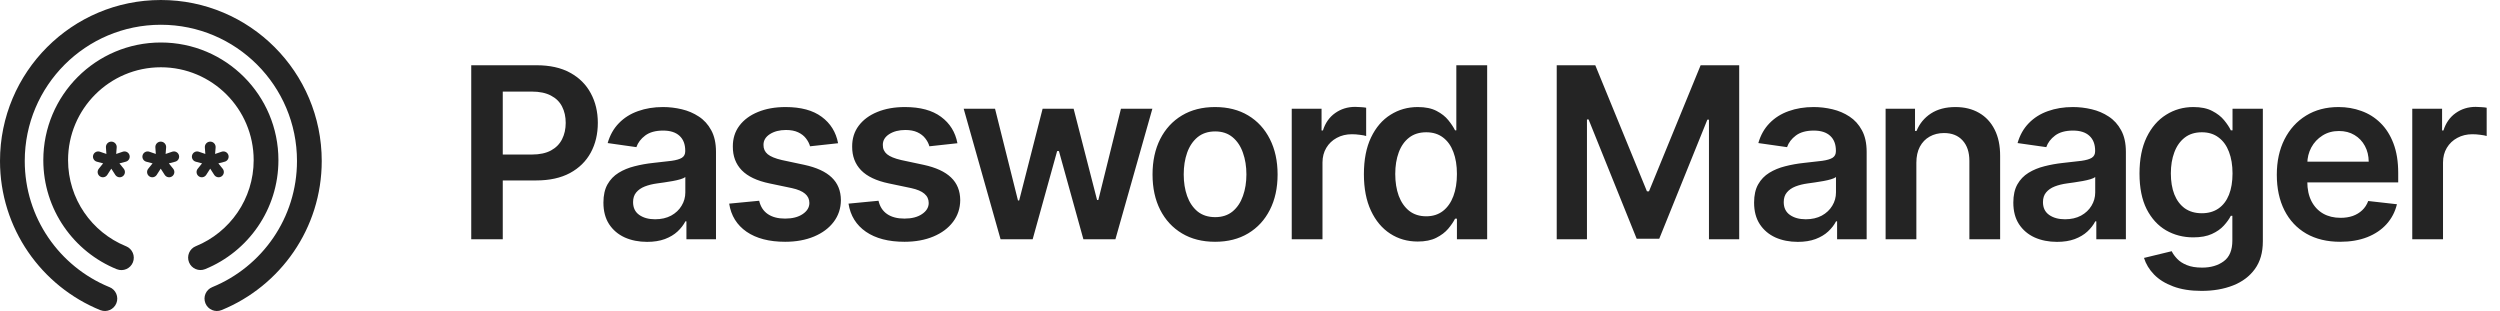 <svg width="209" height="26" viewBox="0 0 209 26" fill="none" xmlns="http://www.w3.org/2000/svg">
<path d="M39.396 20V5.455H44.85C45.968 5.455 46.905 5.663 47.663 6.08C48.425 6.496 49 7.069 49.389 7.798C49.782 8.523 49.978 9.347 49.978 10.27C49.978 11.203 49.782 12.031 49.389 12.756C48.995 13.48 48.416 14.051 47.648 14.467C46.881 14.879 45.937 15.085 44.815 15.085H41.2V12.919H44.459C45.113 12.919 45.648 12.805 46.065 12.578C46.481 12.351 46.789 12.038 46.988 11.641C47.191 11.243 47.293 10.786 47.293 10.27C47.293 9.754 47.191 9.299 46.988 8.906C46.789 8.513 46.479 8.208 46.057 7.99C45.641 7.768 45.103 7.656 44.445 7.656H42.031V20H39.396ZM54.097 20.22C53.406 20.22 52.783 20.097 52.229 19.851C51.68 19.6 51.244 19.231 50.922 18.743C50.605 18.255 50.446 17.654 50.446 16.939C50.446 16.323 50.56 15.814 50.787 15.412C51.015 15.009 51.325 14.688 51.718 14.446C52.111 14.204 52.553 14.022 53.046 13.899C53.543 13.771 54.057 13.679 54.587 13.622C55.226 13.556 55.745 13.497 56.142 13.445C56.54 13.388 56.829 13.303 57.009 13.189C57.194 13.07 57.286 12.888 57.286 12.642V12.599C57.286 12.064 57.127 11.65 56.81 11.357C56.493 11.063 56.036 10.916 55.439 10.916C54.809 10.916 54.31 11.053 53.941 11.328C53.576 11.603 53.33 11.927 53.202 12.301L50.801 11.96C50.991 11.297 51.303 10.743 51.739 10.298C52.175 9.848 52.707 9.512 53.337 9.29C53.967 9.062 54.663 8.949 55.425 8.949C55.951 8.949 56.474 9.01 56.995 9.134C57.516 9.257 57.991 9.46 58.422 9.744C58.853 10.024 59.199 10.405 59.459 10.888C59.724 11.371 59.857 11.974 59.857 12.699V20H57.385V18.501H57.3C57.144 18.805 56.924 19.088 56.64 19.354C56.36 19.614 56.008 19.825 55.581 19.986C55.16 20.142 54.665 20.22 54.097 20.22ZM54.765 18.331C55.281 18.331 55.728 18.229 56.107 18.026C56.486 17.817 56.777 17.543 56.98 17.202C57.189 16.861 57.293 16.489 57.293 16.087V14.801C57.212 14.867 57.075 14.929 56.881 14.986C56.692 15.043 56.479 15.092 56.242 15.135C56.005 15.178 55.771 15.215 55.539 15.249C55.307 15.282 55.105 15.31 54.935 15.334C54.551 15.386 54.208 15.471 53.905 15.589C53.602 15.708 53.363 15.874 53.188 16.087C53.013 16.295 52.925 16.565 52.925 16.896C52.925 17.37 53.098 17.727 53.444 17.969C53.789 18.21 54.23 18.331 54.765 18.331ZM70.064 11.974L67.721 12.23C67.654 11.993 67.538 11.771 67.373 11.562C67.212 11.354 66.994 11.186 66.719 11.058C66.445 10.93 66.108 10.867 65.711 10.867C65.175 10.867 64.726 10.982 64.361 11.214C64.001 11.447 63.824 11.747 63.828 12.117C63.824 12.434 63.94 12.692 64.177 12.891C64.418 13.089 64.816 13.253 65.37 13.381L67.231 13.778C68.263 14.001 69.03 14.354 69.532 14.837C70.038 15.32 70.294 15.952 70.299 16.733C70.294 17.419 70.093 18.026 69.695 18.551C69.302 19.072 68.755 19.479 68.054 19.773C67.354 20.066 66.549 20.213 65.64 20.213C64.304 20.213 63.23 19.934 62.415 19.375C61.601 18.812 61.115 18.028 60.959 17.024L63.466 16.783C63.58 17.275 63.821 17.647 64.191 17.898C64.56 18.149 65.041 18.274 65.632 18.274C66.243 18.274 66.733 18.149 67.103 17.898C67.477 17.647 67.664 17.337 67.664 16.967C67.664 16.655 67.543 16.397 67.302 16.193C67.065 15.99 66.695 15.833 66.194 15.724L64.333 15.334C63.286 15.116 62.512 14.749 62.01 14.233C61.508 13.712 61.26 13.054 61.265 12.258C61.26 11.586 61.442 11.004 61.811 10.511C62.185 10.014 62.704 9.631 63.367 9.361C64.034 9.086 64.804 8.949 65.675 8.949C66.954 8.949 67.96 9.221 68.694 9.766C69.432 10.31 69.889 11.046 70.064 11.974ZM80.041 11.974L77.697 12.23C77.631 11.993 77.515 11.771 77.349 11.562C77.188 11.354 76.97 11.186 76.696 11.058C76.421 10.93 76.085 10.867 75.687 10.867C75.152 10.867 74.702 10.982 74.338 11.214C73.978 11.447 73.8 11.747 73.805 12.117C73.8 12.434 73.916 12.692 74.153 12.891C74.394 13.089 74.792 13.253 75.346 13.381L77.207 13.778C78.239 14.001 79.006 14.354 79.508 14.837C80.015 15.32 80.27 15.952 80.275 16.733C80.27 17.419 80.069 18.026 79.671 18.551C79.278 19.072 78.732 19.479 78.031 19.773C77.33 20.066 76.525 20.213 75.616 20.213C74.281 20.213 73.206 19.934 72.392 19.375C71.577 18.812 71.092 18.028 70.936 17.024L73.443 16.783C73.556 17.275 73.798 17.647 74.167 17.898C74.537 18.149 75.017 18.274 75.609 18.274C76.22 18.274 76.71 18.149 77.079 17.898C77.453 17.647 77.64 17.337 77.64 16.967C77.64 16.655 77.519 16.397 77.278 16.193C77.041 15.99 76.672 15.833 76.17 15.724L74.309 15.334C73.263 15.116 72.489 14.749 71.987 14.233C71.485 13.712 71.236 13.054 71.241 12.258C71.236 11.586 71.419 11.004 71.788 10.511C72.162 10.014 72.68 9.631 73.343 9.361C74.011 9.086 74.78 8.949 75.652 8.949C76.93 8.949 77.936 9.221 78.67 9.766C79.409 10.31 79.866 11.046 80.041 11.974ZM83.647 20L80.564 9.091H83.185L85.103 16.761H85.202L87.162 9.091H89.755L91.715 16.719H91.821L93.711 9.091H96.338L93.249 20H90.571L88.526 12.628H88.377L86.331 20H83.647ZM101.58 20.213C100.514 20.213 99.591 19.979 98.81 19.51C98.028 19.041 97.422 18.385 96.992 17.543C96.565 16.7 96.352 15.715 96.352 14.588C96.352 13.461 96.565 12.474 96.992 11.626C97.422 10.779 98.028 10.121 98.81 9.652C99.591 9.183 100.514 8.949 101.58 8.949C102.645 8.949 103.568 9.183 104.349 9.652C105.131 10.121 105.734 10.779 106.161 11.626C106.591 12.474 106.807 13.461 106.807 14.588C106.807 15.715 106.591 16.7 106.161 17.543C105.734 18.385 105.131 19.041 104.349 19.51C103.568 19.979 102.645 20.213 101.58 20.213ZM101.594 18.153C102.171 18.153 102.654 17.995 103.043 17.678C103.431 17.356 103.72 16.925 103.909 16.385C104.103 15.845 104.2 15.244 104.2 14.581C104.2 13.913 104.103 13.31 103.909 12.77C103.72 12.225 103.431 11.792 103.043 11.47C102.654 11.148 102.171 10.987 101.594 10.987C101.002 10.987 100.509 11.148 100.116 11.47C99.728 11.792 99.437 12.225 99.243 12.77C99.053 13.31 98.959 13.913 98.959 14.581C98.959 15.244 99.053 15.845 99.243 16.385C99.437 16.925 99.728 17.356 100.116 17.678C100.509 17.995 101.002 18.153 101.594 18.153ZM107.989 20V9.091H110.482V10.909H110.596C110.794 10.279 111.135 9.794 111.618 9.453C112.106 9.107 112.662 8.935 113.287 8.935C113.429 8.935 113.588 8.942 113.763 8.956C113.943 8.965 114.092 8.982 114.211 9.006V11.371C114.102 11.333 113.929 11.3 113.692 11.271C113.46 11.238 113.235 11.222 113.017 11.222C112.549 11.222 112.127 11.323 111.753 11.527C111.384 11.726 111.093 12.003 110.88 12.358C110.667 12.713 110.56 13.123 110.56 13.587V20H107.989ZM118.518 20.192C117.661 20.192 116.894 19.972 116.217 19.531C115.54 19.091 115.004 18.452 114.612 17.614C114.219 16.776 114.022 15.758 114.022 14.56C114.022 13.348 114.221 12.325 114.619 11.492C115.021 10.653 115.563 10.021 116.245 9.595C116.927 9.164 117.687 8.949 118.525 8.949C119.164 8.949 119.69 9.058 120.102 9.276C120.513 9.489 120.84 9.747 121.082 10.05C121.323 10.348 121.51 10.63 121.643 10.895H121.749V5.455H124.327V20H121.799V18.281H121.643C121.51 18.546 121.318 18.828 121.067 19.126C120.817 19.42 120.485 19.671 120.073 19.879C119.661 20.088 119.143 20.192 118.518 20.192ZM119.235 18.082C119.78 18.082 120.244 17.936 120.627 17.642C121.011 17.344 121.302 16.93 121.501 16.399C121.7 15.869 121.799 15.251 121.799 14.546C121.799 13.84 121.7 13.227 121.501 12.706C121.307 12.185 121.018 11.78 120.634 11.492C120.255 11.203 119.789 11.058 119.235 11.058C118.662 11.058 118.184 11.207 117.8 11.506C117.417 11.804 117.128 12.216 116.934 12.742C116.74 13.267 116.643 13.868 116.643 14.546C116.643 15.227 116.74 15.836 116.934 16.371C117.133 16.901 117.424 17.32 117.808 17.628C118.196 17.931 118.672 18.082 119.235 18.082ZM130.142 5.455H133.366L137.684 15.994H137.855L142.173 5.455H145.397V20H142.869V10.007H142.734L138.714 19.957H136.825L132.805 9.986H132.67V20H130.142V5.455ZM150.292 20.22C149.601 20.22 148.978 20.097 148.424 19.851C147.875 19.6 147.44 19.231 147.118 18.743C146.8 18.255 146.642 17.654 146.642 16.939C146.642 16.323 146.755 15.814 146.983 15.412C147.21 15.009 147.52 14.688 147.913 14.446C148.306 14.204 148.749 14.022 149.241 13.899C149.738 13.771 150.252 13.679 150.782 13.622C151.422 13.556 151.94 13.497 152.338 13.445C152.735 13.388 153.024 13.303 153.204 13.189C153.389 13.07 153.481 12.888 153.481 12.642V12.599C153.481 12.064 153.323 11.65 153.005 11.357C152.688 11.063 152.231 10.916 151.635 10.916C151.005 10.916 150.505 11.053 150.136 11.328C149.771 11.603 149.525 11.927 149.397 12.301L146.997 11.96C147.186 11.297 147.499 10.743 147.934 10.298C148.37 9.848 148.903 9.512 149.532 9.29C150.162 9.062 150.858 8.949 151.62 8.949C152.146 8.949 152.669 9.01 153.19 9.134C153.711 9.257 154.187 9.46 154.618 9.744C155.048 10.024 155.394 10.405 155.654 10.888C155.92 11.371 156.052 11.974 156.052 12.699V20H153.581V18.501H153.495C153.339 18.805 153.119 19.088 152.835 19.354C152.556 19.614 152.203 19.825 151.777 19.986C151.355 20.142 150.86 20.22 150.292 20.22ZM150.96 18.331C151.476 18.331 151.923 18.229 152.302 18.026C152.681 17.817 152.972 17.543 153.176 17.202C153.384 16.861 153.488 16.489 153.488 16.087V14.801C153.408 14.867 153.27 14.929 153.076 14.986C152.887 15.043 152.674 15.092 152.437 15.135C152.2 15.178 151.966 15.215 151.734 15.249C151.502 15.282 151.301 15.31 151.13 15.334C150.747 15.386 150.404 15.471 150.1 15.589C149.797 15.708 149.558 15.874 149.383 16.087C149.208 16.295 149.12 16.565 149.12 16.896C149.12 17.37 149.293 17.727 149.639 17.969C149.984 18.21 150.425 18.331 150.96 18.331ZM160.208 13.608V20H157.637V9.091H160.095V10.945H160.223C160.474 10.334 160.874 9.848 161.423 9.489C161.977 9.129 162.661 8.949 163.475 8.949C164.228 8.949 164.884 9.11 165.443 9.432C166.006 9.754 166.442 10.22 166.75 10.831C167.062 11.442 167.216 12.183 167.211 13.054V20H164.64V13.452C164.64 12.723 164.451 12.152 164.072 11.74C163.698 11.328 163.18 11.122 162.517 11.122C162.067 11.122 161.667 11.222 161.316 11.421C160.971 11.615 160.699 11.896 160.5 12.266C160.306 12.635 160.208 13.082 160.208 13.608ZM171.964 20.22C171.273 20.22 170.65 20.097 170.096 19.851C169.547 19.6 169.111 19.231 168.789 18.743C168.472 18.255 168.314 17.654 168.314 16.939C168.314 16.323 168.427 15.814 168.654 15.412C168.882 15.009 169.192 14.688 169.585 14.446C169.978 14.204 170.421 14.022 170.913 13.899C171.41 13.771 171.924 13.679 172.454 13.622C173.093 13.556 173.612 13.497 174.01 13.445C174.407 13.388 174.696 13.303 174.876 13.189C175.061 13.07 175.153 12.888 175.153 12.642V12.599C175.153 12.064 174.994 11.65 174.677 11.357C174.36 11.063 173.903 10.916 173.306 10.916C172.677 10.916 172.177 11.053 171.808 11.328C171.443 11.603 171.197 11.927 171.069 12.301L168.669 11.96C168.858 11.297 169.171 10.743 169.606 10.298C170.042 9.848 170.574 9.512 171.204 9.29C171.834 9.062 172.53 8.949 173.292 8.949C173.818 8.949 174.341 9.01 174.862 9.134C175.383 9.257 175.859 9.46 176.289 9.744C176.72 10.024 177.066 10.405 177.326 10.888C177.592 11.371 177.724 11.974 177.724 12.699V20H175.252V18.501H175.167C175.011 18.805 174.791 19.088 174.507 19.354C174.227 19.614 173.875 19.825 173.449 19.986C173.027 20.142 172.532 20.22 171.964 20.22ZM172.632 18.331C173.148 18.331 173.595 18.229 173.974 18.026C174.353 17.817 174.644 17.543 174.848 17.202C175.056 16.861 175.16 16.489 175.16 16.087V14.801C175.08 14.867 174.942 14.929 174.748 14.986C174.559 15.043 174.346 15.092 174.109 15.135C173.872 15.178 173.638 15.215 173.406 15.249C173.174 15.282 172.973 15.31 172.802 15.334C172.419 15.386 172.075 15.471 171.772 15.589C171.469 15.708 171.23 15.874 171.055 16.087C170.88 16.295 170.792 16.565 170.792 16.896C170.792 17.37 170.965 17.727 171.311 17.969C171.656 18.21 172.097 18.331 172.632 18.331ZM184.054 24.318C183.13 24.318 182.337 24.193 181.674 23.942C181.011 23.695 180.479 23.364 180.076 22.947C179.674 22.531 179.395 22.069 179.238 21.562L181.554 21.001C181.658 21.215 181.809 21.425 182.008 21.634C182.207 21.847 182.475 22.022 182.811 22.159C183.152 22.301 183.58 22.372 184.096 22.372C184.825 22.372 185.429 22.195 185.907 21.84C186.386 21.489 186.625 20.912 186.625 20.107V18.04H186.497C186.364 18.305 186.17 18.577 185.914 18.857C185.663 19.136 185.33 19.37 184.913 19.56C184.501 19.749 183.983 19.844 183.358 19.844C182.52 19.844 181.76 19.647 181.078 19.254C180.401 18.857 179.861 18.265 179.458 17.479C179.061 16.688 178.862 15.698 178.862 14.51C178.862 13.312 179.061 12.301 179.458 11.477C179.861 10.649 180.403 10.021 181.085 9.595C181.767 9.164 182.527 8.949 183.365 8.949C184.004 8.949 184.529 9.058 184.941 9.276C185.358 9.489 185.69 9.747 185.936 10.05C186.182 10.348 186.369 10.63 186.497 10.895H186.639V9.091H189.174V20.178C189.174 21.11 188.952 21.882 188.507 22.493C188.062 23.104 187.453 23.561 186.681 23.864C185.91 24.167 185.034 24.318 184.054 24.318ZM184.075 17.827C184.619 17.827 185.083 17.694 185.467 17.429C185.85 17.164 186.142 16.783 186.341 16.285C186.539 15.788 186.639 15.192 186.639 14.496C186.639 13.809 186.539 13.208 186.341 12.692C186.146 12.176 185.858 11.776 185.474 11.492C185.095 11.203 184.629 11.058 184.075 11.058C183.502 11.058 183.024 11.207 182.64 11.506C182.257 11.804 181.968 12.213 181.774 12.734C181.58 13.251 181.483 13.838 181.483 14.496C181.483 15.163 181.58 15.748 181.774 16.25C181.973 16.747 182.264 17.135 182.647 17.415C183.036 17.689 183.511 17.827 184.075 17.827ZM195.639 20.213C194.545 20.213 193.6 19.986 192.805 19.531C192.014 19.072 191.406 18.423 190.98 17.585C190.554 16.742 190.341 15.751 190.341 14.609C190.341 13.487 190.554 12.502 190.98 11.655C191.411 10.803 192.012 10.14 192.784 9.666C193.556 9.188 194.462 8.949 195.504 8.949C196.176 8.949 196.811 9.058 197.407 9.276C198.009 9.489 198.539 9.82 198.998 10.27C199.462 10.72 199.827 11.293 200.092 11.989C200.357 12.68 200.49 13.504 200.49 14.46V15.249H191.548V13.516H198.025C198.02 13.023 197.914 12.585 197.706 12.202C197.497 11.813 197.206 11.508 196.832 11.286C196.463 11.063 196.032 10.952 195.539 10.952C195.014 10.952 194.552 11.079 194.154 11.335C193.757 11.586 193.447 11.918 193.224 12.329C193.006 12.737 192.895 13.184 192.89 13.672V15.185C192.89 15.819 193.006 16.364 193.238 16.818C193.47 17.268 193.795 17.614 194.211 17.855C194.628 18.092 195.116 18.21 195.674 18.21C196.048 18.21 196.387 18.158 196.69 18.054C196.993 17.945 197.256 17.787 197.478 17.578C197.701 17.37 197.869 17.112 197.983 16.804L200.383 17.074C200.232 17.708 199.943 18.262 199.517 18.736C199.095 19.204 198.556 19.569 197.897 19.829C197.239 20.085 196.486 20.213 195.639 20.213ZM201.665 20V9.091H204.158V10.909H204.271C204.47 10.279 204.811 9.794 205.294 9.453C205.782 9.107 206.338 8.935 206.963 8.935C207.105 8.935 207.264 8.942 207.439 8.956C207.619 8.965 207.768 8.982 207.886 9.006V11.371C207.777 11.333 207.605 11.3 207.368 11.271C207.136 11.238 206.911 11.222 206.693 11.222C206.224 11.222 205.803 11.323 205.429 11.527C205.06 11.726 204.768 12.003 204.555 12.358C204.342 12.713 204.236 13.123 204.236 13.587V20H201.665Z" fill="#242424"/>
<path fill-rule="evenodd" clip-rule="evenodd" d="M17.75 24.002L17.75 24.002C21.902 22.305 24.828 18.223 24.828 13.457C24.828 7.168 19.733 2.07 13.448 2.07C7.164 2.07 2.069 7.168 2.069 13.457C2.069 18.21 4.98 22.284 9.115 23.989C9.129 23.994 9.143 23.999 9.157 24.005C9.686 24.219 9.942 24.822 9.728 25.352C9.516 25.878 8.92 26.135 8.393 25.929L8.393 25.931C3.471 23.931 0 19.1 0 13.457C0 6.025 6.021 0 13.448 0C20.876 0 26.897 6.025 26.897 13.457C26.897 19.089 23.439 23.913 18.532 25.919L18.532 25.919L18.519 25.924C17.989 26.139 17.386 25.882 17.172 25.352C16.958 24.822 17.214 24.219 17.744 24.005L17.75 24.002ZM16.388 20.575C19.215 19.416 21.207 16.634 21.207 13.387C21.207 9.1 17.733 5.624 13.449 5.624C9.164 5.624 5.69 9.1 5.69 13.387C5.69 16.633 7.68 19.413 10.506 20.573C10.517 20.577 10.527 20.581 10.538 20.585C11.068 20.8 11.324 21.403 11.11 21.933C10.897 22.46 10.3 22.716 9.772 22.509L9.772 22.51C6.166 21.053 3.621 17.518 3.621 13.387C3.621 7.956 8.021 3.553 13.449 3.553C18.876 3.553 23.276 7.956 23.276 13.387C23.276 17.503 20.749 21.028 17.163 22.494L17.163 22.494L17.148 22.5C16.619 22.714 16.016 22.458 15.802 21.928C15.588 21.398 15.844 20.794 16.373 20.58L16.388 20.575ZM8.349 14.74C8.552 14.884 8.835 14.829 8.97 14.619L9.304 14.1L9.638 14.619C9.772 14.829 10.055 14.884 10.259 14.74C10.465 14.594 10.505 14.304 10.347 14.107L9.985 13.657L10.517 13.518C10.757 13.456 10.897 13.206 10.825 12.969C10.753 12.732 10.5 12.602 10.266 12.682L9.713 12.87L9.756 12.326C9.777 12.064 9.569 11.84 9.306 11.84C9.045 11.84 8.838 12.061 8.856 12.322L8.895 12.87L8.352 12.683C8.117 12.603 7.863 12.733 7.791 12.97C7.719 13.207 7.859 13.456 8.098 13.519L8.622 13.657L8.26 14.107C8.102 14.304 8.142 14.594 8.349 14.74ZM13.102 14.619C12.967 14.829 12.684 14.884 12.481 14.74C12.275 14.594 12.234 14.304 12.392 14.107L12.755 13.657L12.23 13.519C11.991 13.456 11.851 13.207 11.923 12.97C11.995 12.733 12.249 12.603 12.484 12.683L13.027 12.87L12.988 12.322C12.97 12.061 13.177 11.84 13.438 11.84C13.701 11.84 13.909 12.064 13.888 12.326L13.845 12.87L14.398 12.682C14.632 12.602 14.885 12.732 14.957 12.969C15.029 13.206 14.889 13.456 14.649 13.518L14.117 13.657L14.479 14.107C14.638 14.304 14.597 14.594 14.391 14.74C14.187 14.884 13.905 14.829 13.77 14.619L13.436 14.1L13.102 14.619ZM16.618 14.74C16.822 14.884 17.105 14.829 17.24 14.619L17.574 14.1L17.907 14.619C18.042 14.829 18.325 14.884 18.529 14.74C18.735 14.594 18.775 14.304 18.617 14.107L18.255 13.657L18.787 13.518C19.027 13.456 19.167 13.206 19.095 12.969C19.023 12.732 18.77 12.602 18.535 12.682L17.982 12.87L18.026 12.326C18.046 12.064 17.839 11.84 17.576 11.84C17.314 11.84 17.108 12.061 17.126 12.322L17.165 12.87L16.621 12.683C16.387 12.603 16.133 12.733 16.061 12.97C15.989 13.207 16.128 13.456 16.368 13.519L16.892 13.657L16.53 14.107C16.372 14.304 16.412 14.594 16.618 14.74Z" fill="#242424"/>
</svg>
